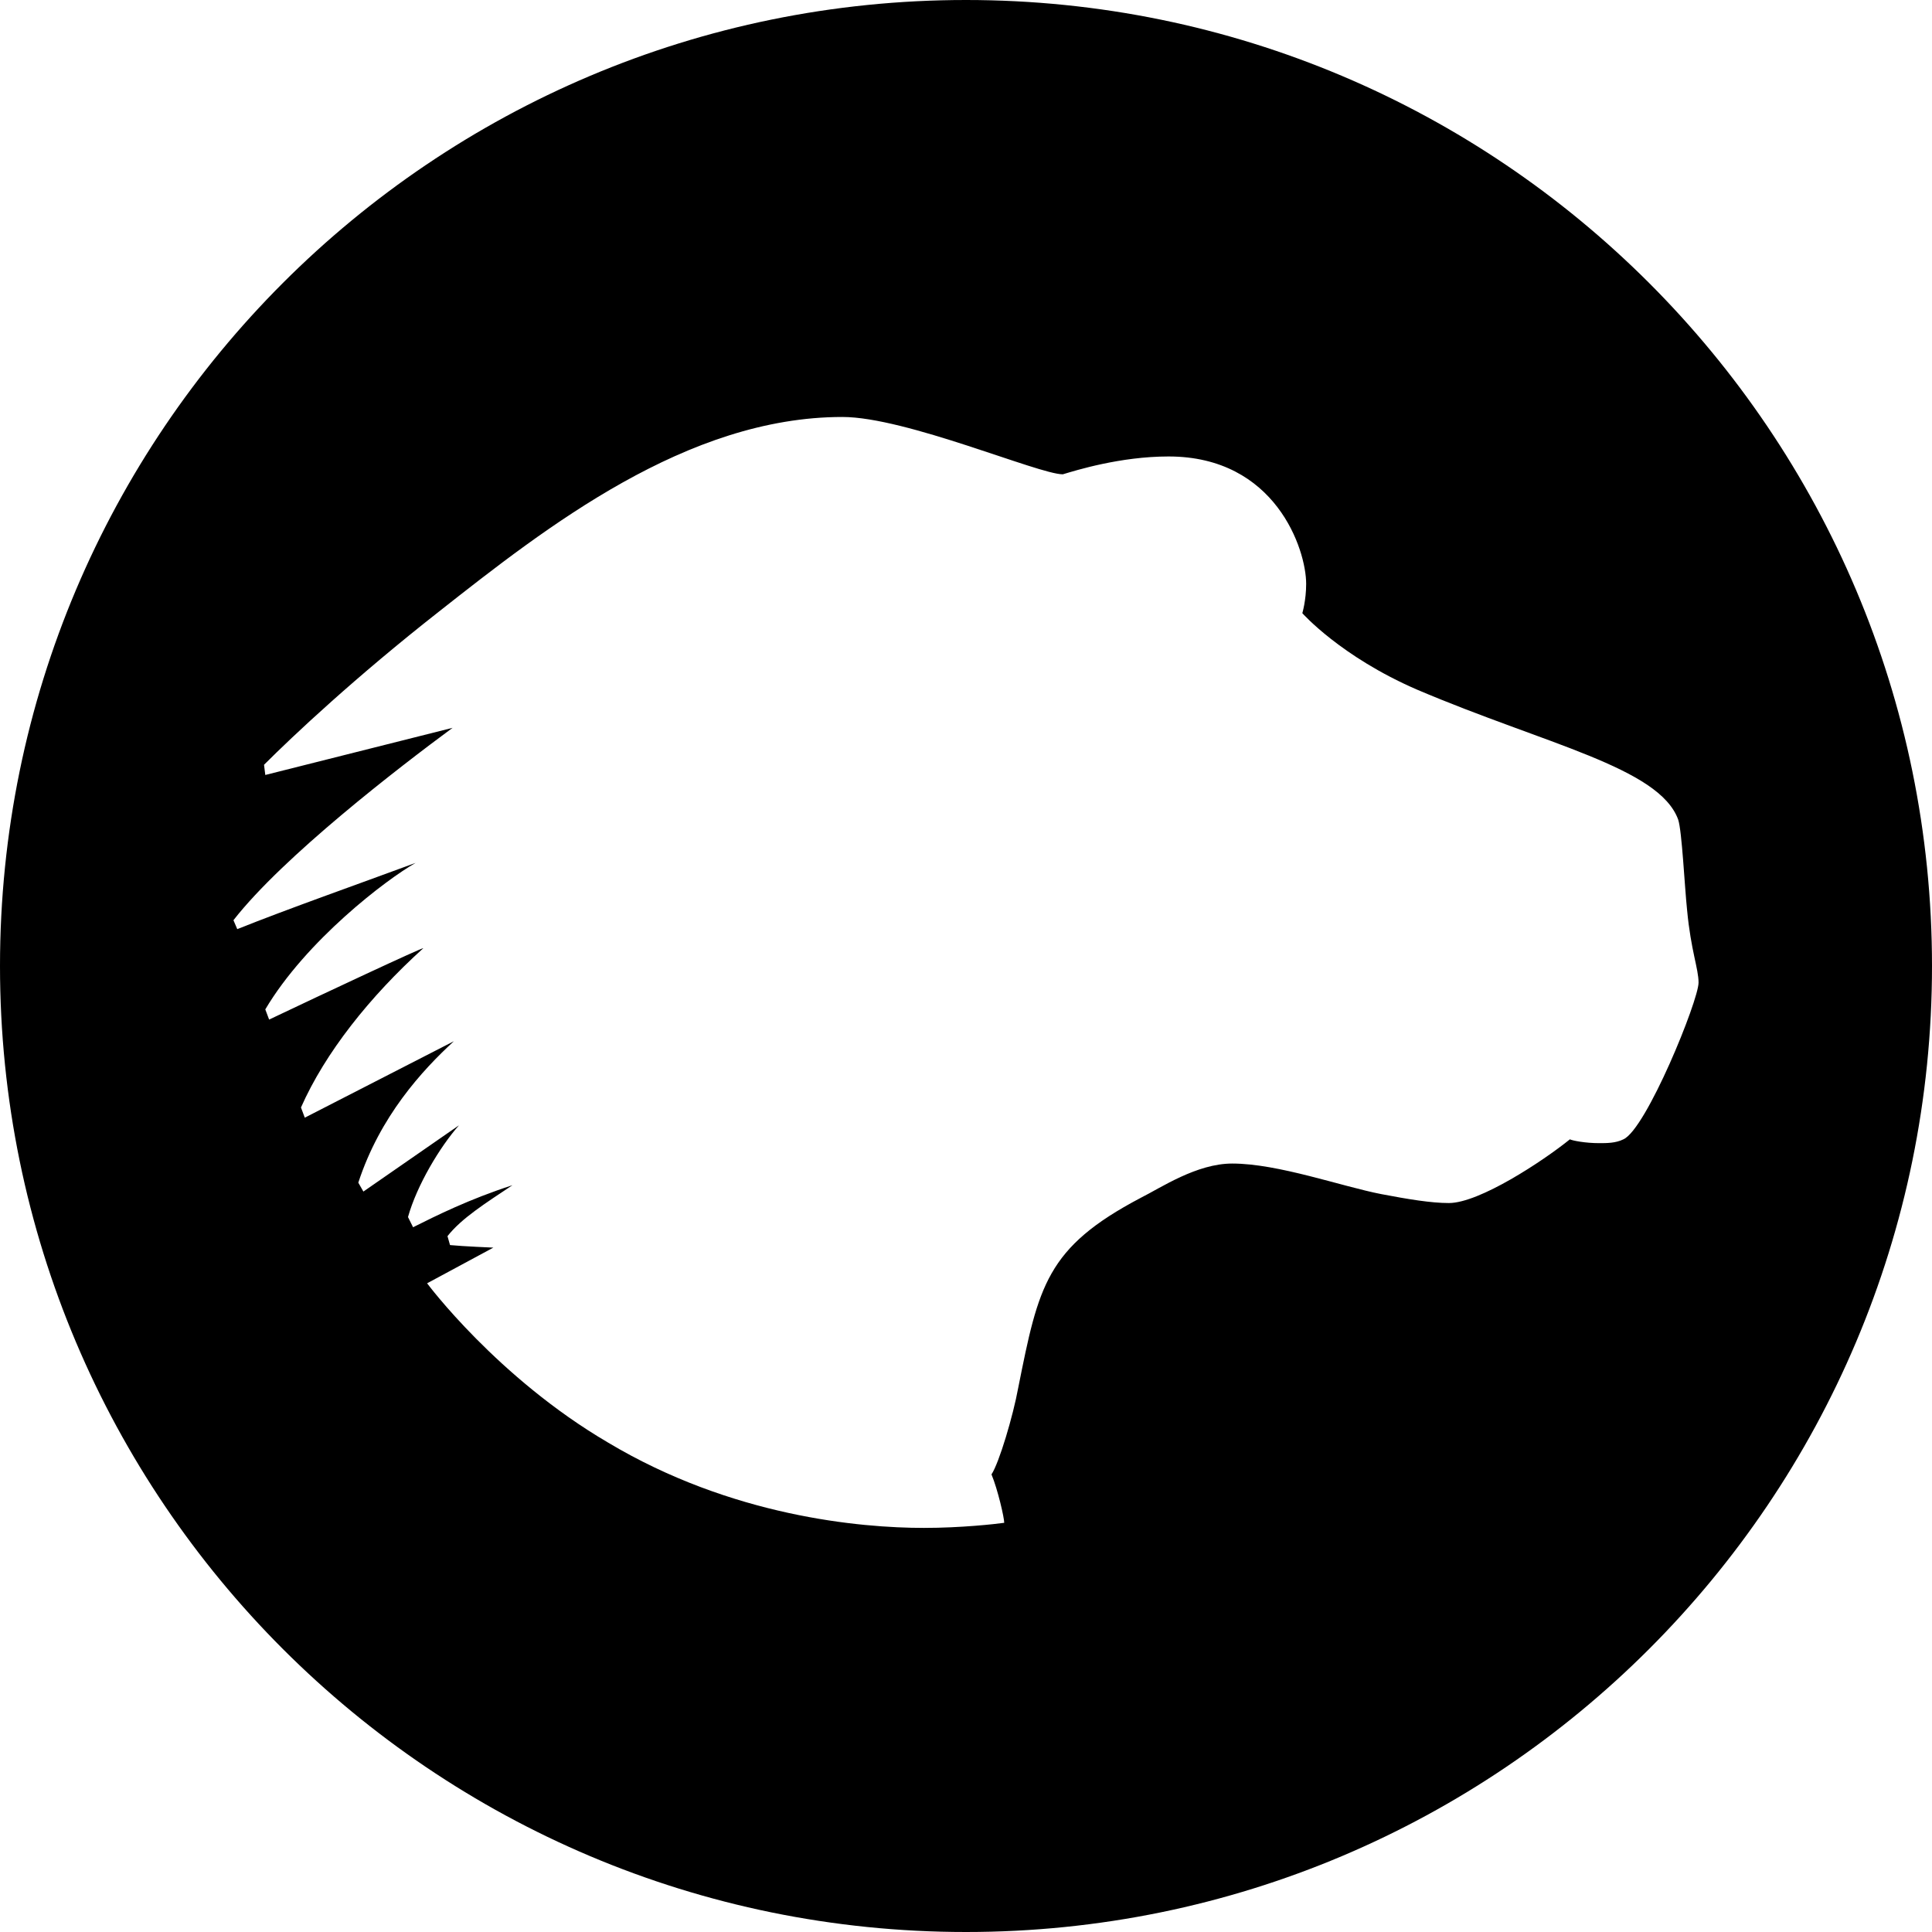<?xml version="1.0" encoding="UTF-8" standalone="no"?>
<svg width="120px" height="120px" viewBox="0 0 120 120" version="1.1" xmlns="http://www.w3.org/2000/svg" xmlns:xlink="http://www.w3.org/1999/xlink" xmlns:sketch="http://www.bohemiancoding.com/sketch/ns">
    <title>Dino</title>
    <defs></defs>
    <g id="Page-1" stroke="none" stroke-width="1" fill="none" fill-rule="evenodd" sketch:type="MSPage">
        <g id="Dino" sketch:type="MSLayerGroup" fill="#000000">
            <path d="M60,120 C93.137,120 120,93.137 120,60 C120,26.863 93.137,0 60,0 C26.863,0 0,26.863 0,60 C0,93.137 26.863,120 60,120 Z M16.478,48.135 L28.11,45.207 C24.787,47.66 17.586,53.199 14.5,57.156 L14.737,57.71 C17.903,56.443 22.176,54.94 25.816,53.595 C23.996,54.623 19.01,58.422 16.478,62.695 L16.716,63.328 C20.039,61.745 26.29,58.817 26.29,58.897 C22.967,61.903 20.197,65.385 18.694,68.788 L18.931,69.421 L28.19,64.673 C26.211,66.493 23.6,69.342 22.255,73.457 L22.571,74.01 L28.506,69.896 C27.319,71.241 25.895,73.615 25.341,75.593 L25.657,76.226 C27.082,75.514 29.139,74.485 31.83,73.615 C30.168,74.723 28.664,75.672 27.794,76.78 L27.952,77.334 C28.743,77.413 30.643,77.492 30.643,77.492 L26.528,79.708 C26.528,79.708 30.88,85.563 37.764,89.599 C45.44,94.189 53.432,94.901 57.389,94.901 C59.683,94.901 61.82,94.663 62.374,94.584 C62.374,94.268 61.978,92.527 61.583,91.577 C62.057,90.865 62.928,87.937 63.244,86.197 C64.51,79.866 64.985,77.492 70.841,74.406 C72.107,73.773 74.323,72.27 76.538,72.27 C79.387,72.27 83.343,73.694 85.797,74.169 C87.458,74.485 88.883,74.723 89.99,74.723 C91.89,74.723 95.846,72.111 97.508,70.766 C97.666,70.845 98.457,71.003 99.328,71.003 C99.803,71.003 100.357,71.003 100.831,70.766 C102.256,70.133 105.5,62.141 105.5,61.033 C105.5,60.163 105.025,59.055 104.788,56.523 C104.63,55.019 104.471,51.617 104.234,50.904 C103.047,47.66 96.004,46.236 88.012,42.833 C83.264,40.776 80.89,38.085 80.89,38.085 C80.89,38.085 81.128,37.294 81.128,36.265 C81.128,34.129 79.229,28.352 72.582,28.352 C69.575,28.352 66.805,29.223 66.014,29.46 C64.51,29.46 56.281,25.899 52.324,25.899 C42.67,25.899 33.966,32.704 27.24,38.006 C22.097,42.042 18.219,45.682 16.399,47.502 L16.478,48.135 Z" id="Oval-1" sketch:type="MSShapeGroup"></path>
        </g>
    </g>
</svg>
